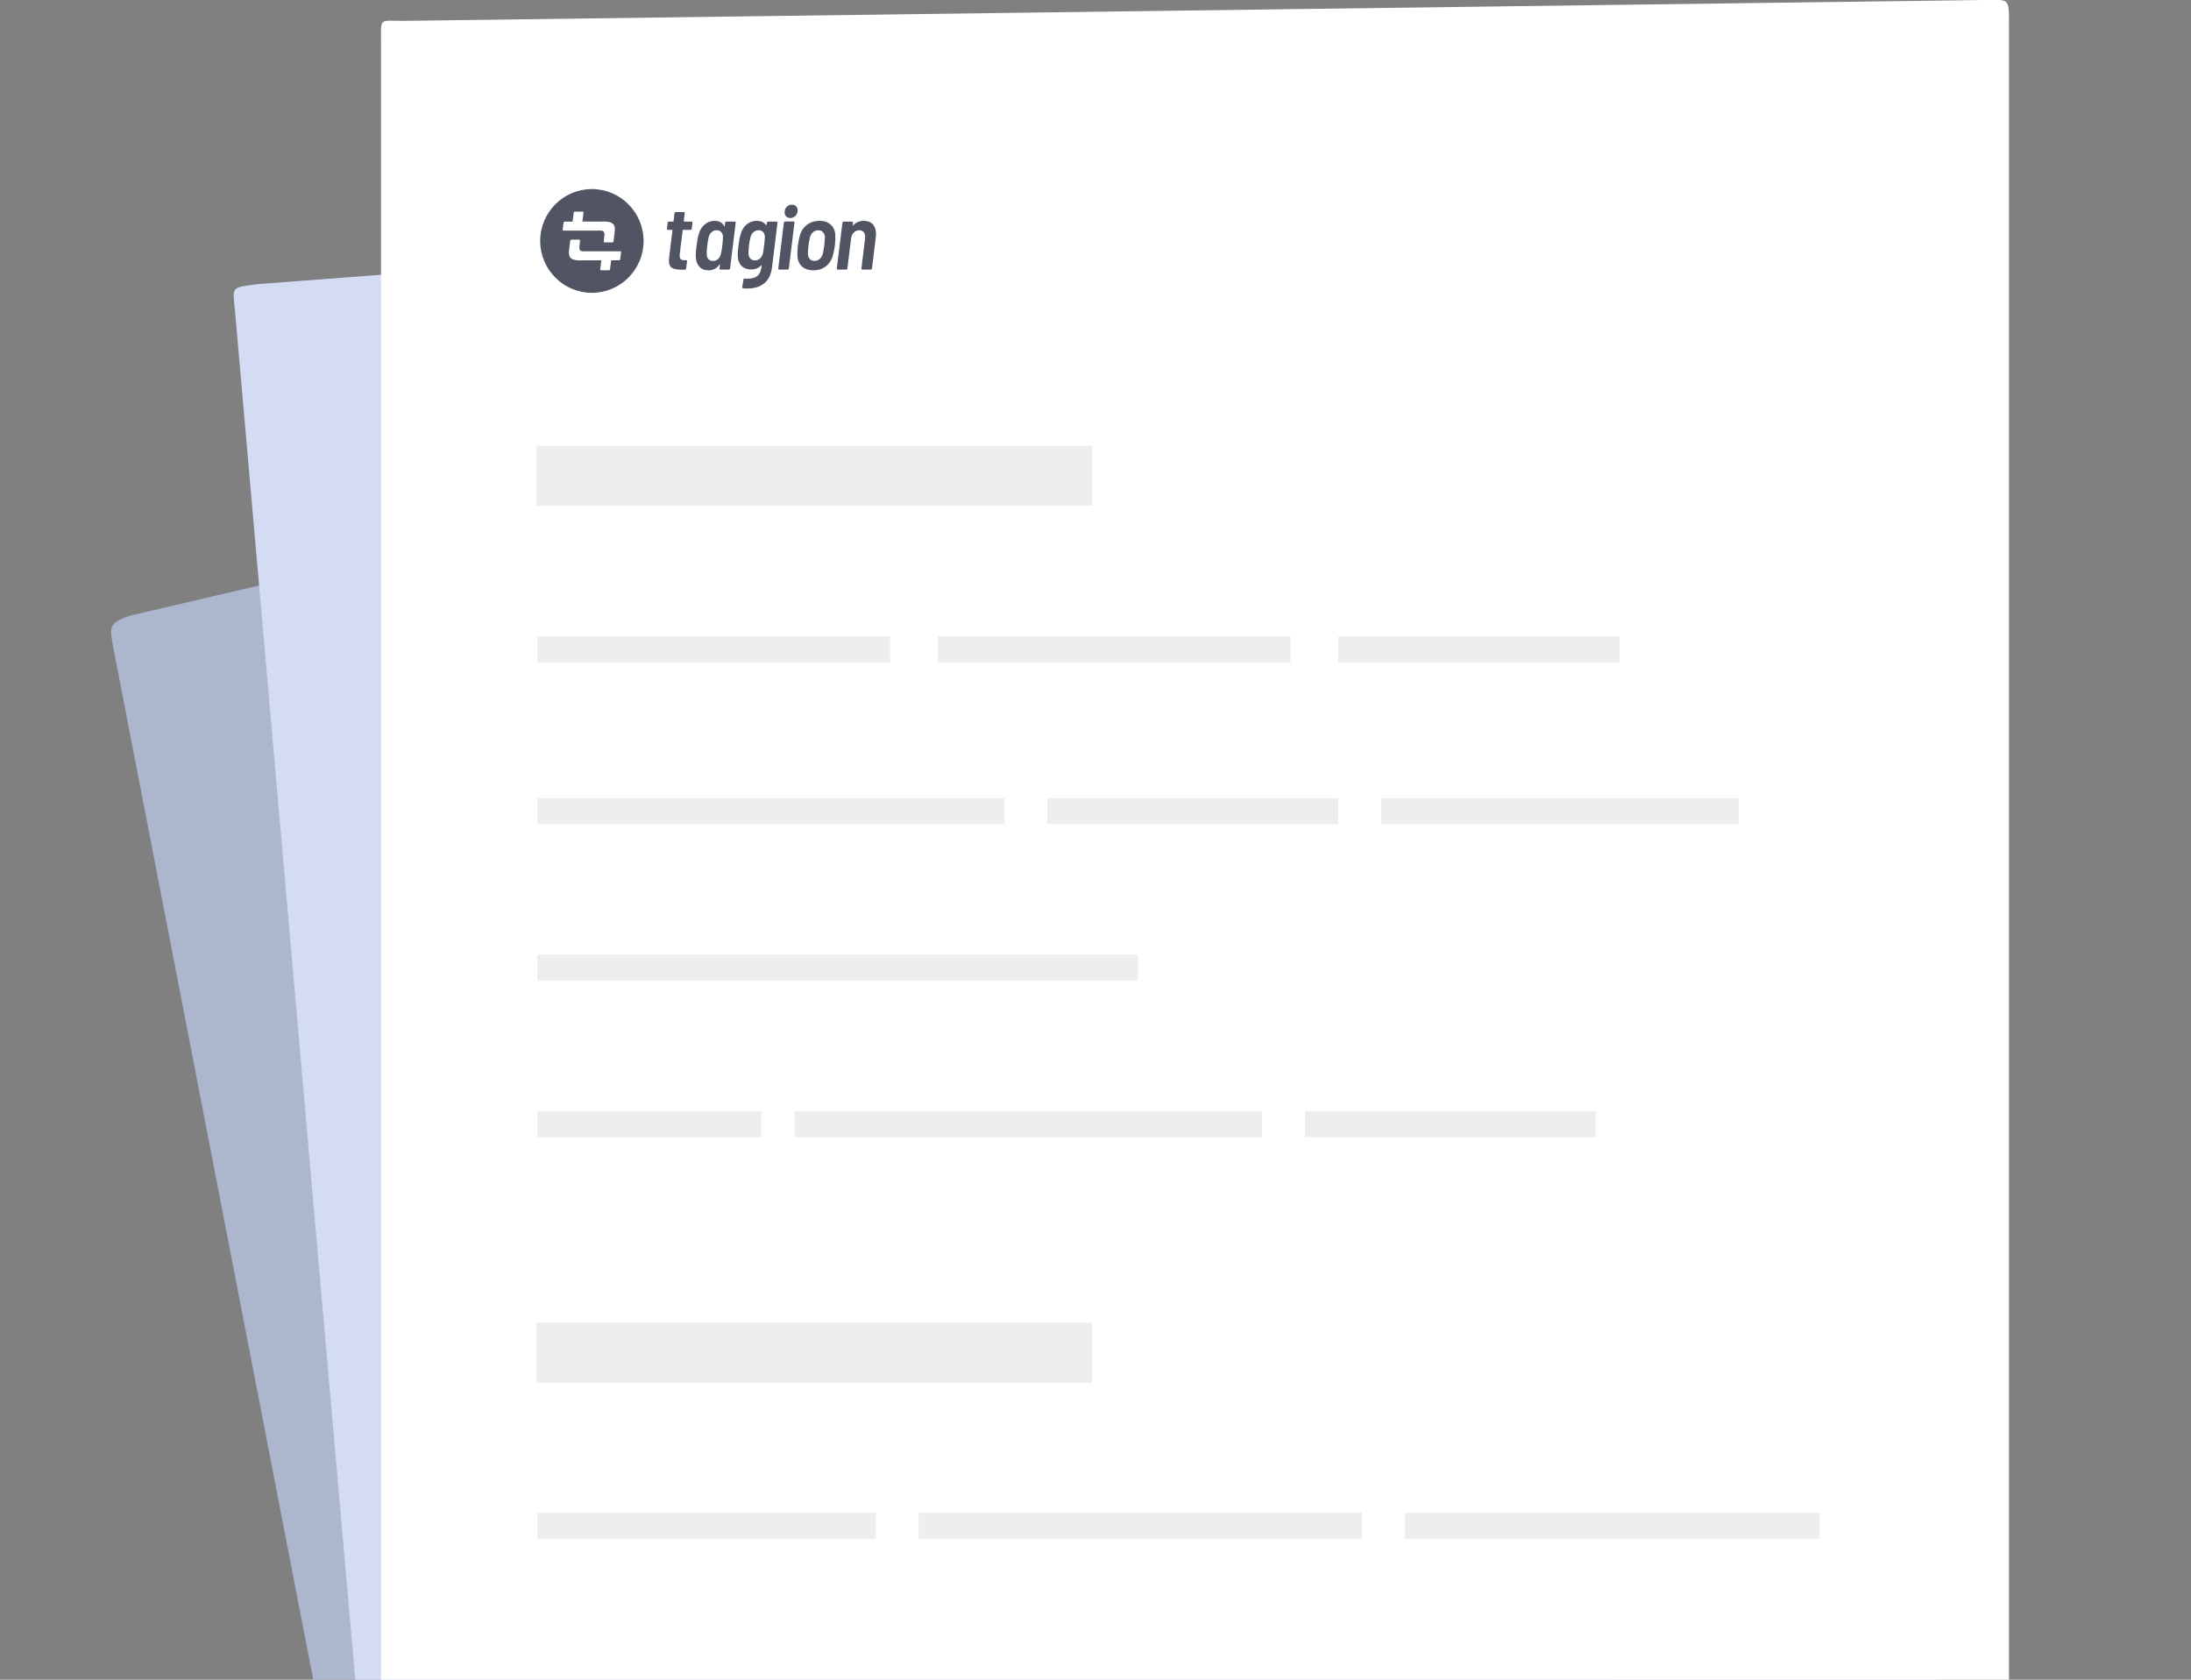 <svg width="420" height="322" viewBox="0 0 420 322" fill="none" xmlns="http://www.w3.org/2000/svg">
<rect x="0" y="0" width="420" height="322" fill="#808080" stroke="none"/>
<g clip-path="url(#clip0)">
<path d="M24.883 118.032C20.668 119.503 21.009 120.228 21.747 124.306L60.047 322H308.585L318.115 319.184L250.131 75.051C248.566 69.755 243.004 66.73 237.708 68.295L24.883 118.032Z" fill="#ACB6CD"/>
<path d="M49.541 54.456C44.066 55.178 44.617 54.868 45.055 59.715L68.099 322H371.018L319.027 43.382C318.304 37.906 313.279 34.054 307.804 34.777L49.541 54.456Z" fill="#D3DCF3"/>
<path d="M77.446 4C72.482 4 73.046 3.186 73.046 8.709L73.046 322H385.111V4.912C385.111 -0.611 385.206 1.23177e-05 380.242 1.23177e-05L77.446 4Z" fill="white"/>
<rect x="102.983" y="122" width="67.636" height="5" fill="#EEEEEE"/>
<rect x="179.761" y="122" width="67.636" height="5" fill="#EEEEEE"/>
<rect x="256.537" y="122" width="53.926" height="5" fill="#EEEEEE"/>
<rect x="102.82" y="85.453" width="106.526" height="11.491" fill="#EEEEEE"/>
<rect x="102.82" y="253.559" width="106.526" height="11.491" fill="#EEEEEE"/>
<rect x="102.983" y="153" width="89.572" height="5" fill="#EEEEEE"/>
<rect x="200.783" y="153" width="55.754" height="5" fill="#EEEEEE"/>
<rect x="264.763" y="153" width="68.55" height="5" fill="#EEEEEE"/>
<rect x="152.341" y="213" width="89.572" height="5" fill="#EEEEEE"/>
<rect x="250.139" y="213" width="55.754" height="5" fill="#EEEEEE"/>
<rect x="102.983" y="183" width="115.164" height="5" fill="#EEEEEE"/>
<rect x="102.983" y="213" width="42.958" height="5" fill="#EEEEEE"/>
<rect x="102.983" y="290" width="64.894" height="5" fill="#EEEEEE"/>
<rect x="176.104" y="290" width="85.002" height="5" fill="#EEEEEE"/>
<rect x="269.333" y="290" width="79.518" height="5" fill="#EEEEEE"/>
<path fill-rule="evenodd" clip-rule="evenodd" d="M113.46 36.243C107.987 36.243 103.551 40.717 103.551 46.19C103.551 51.662 107.987 56.137 113.46 56.137C118.932 56.137 123.369 51.662 123.369 46.19C123.369 40.717 118.932 36.243 113.46 36.243ZM111.686 42.473C113.643 42.467 115.674 42.465 115.769 42.465C116.473 42.465 117.001 42.57 117.353 42.78C117.695 42.999 117.866 43.395 117.866 43.968C117.866 44.044 117.857 44.168 117.838 44.34L117.611 46.276C117.597 46.389 117.502 46.474 117.388 46.474H115.957C115.734 46.474 115.715 46.397 115.734 46.221L115.855 45.142C115.864 45.085 115.869 45.008 115.869 44.913C115.869 44.445 115.641 44.211 115.184 44.211H108.014C107.967 44.211 107.939 44.193 107.9 44.154C107.862 44.116 107.857 44.089 107.857 44.04L108.034 42.698C108.034 42.686 108.035 42.673 108.038 42.661C108.06 42.558 108.121 42.502 108.22 42.493C108.329 42.488 108.82 42.483 109.721 42.479C109.744 42.479 109.766 42.465 109.766 42.441L109.98 40.738C109.99 40.69 110.009 40.652 110.037 40.623C110.075 40.585 110.118 40.566 110.166 40.566H111.721C111.763 40.566 111.798 40.581 111.825 40.611C111.832 40.619 111.839 40.627 111.845 40.635C111.866 40.662 111.872 40.696 111.863 40.738L111.649 42.441C111.649 42.46 111.667 42.473 111.686 42.473ZM110.963 45.943C111.178 45.943 111.207 46.031 111.185 46.196L111.065 47.237C111.055 47.295 111.05 47.371 111.05 47.466C111.05 47.934 111.279 48.168 111.735 48.168H118.905C118.952 48.168 118.981 48.187 119.019 48.225C119.057 48.264 119.062 48.29 119.062 48.34L118.89 49.681C118.89 49.694 118.889 49.706 118.887 49.718C118.864 49.821 118.804 49.877 118.705 49.886C118.596 49.891 118.1 49.896 117.199 49.9C117.175 49.9 117.153 49.914 117.153 49.938L116.939 51.642C116.929 51.689 116.91 51.727 116.882 51.756C116.844 51.794 116.801 51.813 116.753 51.813H115.198C115.156 51.813 115.122 51.798 115.095 51.769C115.087 51.761 115.08 51.753 115.074 51.744C115.054 51.717 115.048 51.683 115.056 51.642L115.27 49.938C115.27 49.919 115.253 49.907 115.234 49.907C113.276 49.912 111.245 49.914 111.15 49.914C110.446 49.914 109.919 49.809 109.567 49.6C109.224 49.38 109.053 48.984 109.053 48.411C109.053 48.335 109.063 48.211 109.082 48.039L109.308 46.141C109.322 46.028 109.418 45.943 109.531 45.943H110.963Z" fill="#505463"/>
<path d="M132.6 43.848C132.588 43.908 132.558 43.962 132.51 44.01C132.474 44.046 132.427 44.064 132.367 44.064H130.95C130.926 44.064 130.902 44.076 130.879 44.1C130.867 44.112 130.861 44.13 130.861 44.154L130.305 48.672C130.293 48.756 130.287 48.864 130.287 48.996C130.287 49.32 130.359 49.554 130.502 49.698C130.657 49.83 130.891 49.89 131.201 49.878H131.524C131.584 49.878 131.632 49.902 131.668 49.95C131.703 49.986 131.715 50.034 131.703 50.094L131.524 51.462C131.524 51.522 131.5 51.576 131.452 51.624C131.417 51.66 131.369 51.684 131.309 51.696H130.556C129.779 51.696 129.193 51.576 128.799 51.336C128.416 51.084 128.225 50.628 128.225 49.968C128.225 49.872 128.237 49.704 128.261 49.464L128.906 44.154C128.93 44.094 128.906 44.064 128.834 44.064H128.028C127.968 44.064 127.92 44.046 127.884 44.01C127.848 43.962 127.836 43.908 127.848 43.848L127.992 42.696C128.004 42.636 128.028 42.588 128.063 42.552C128.111 42.504 128.165 42.48 128.225 42.48H129.032C129.091 42.48 129.121 42.45 129.121 42.39L129.301 40.867C129.313 40.807 129.337 40.759 129.372 40.723C129.42 40.675 129.474 40.651 129.534 40.651H131.076C131.136 40.651 131.183 40.675 131.219 40.723C131.255 40.759 131.267 40.807 131.255 40.867L131.076 42.39C131.076 42.45 131.1 42.48 131.148 42.48H132.564C132.624 42.48 132.672 42.504 132.708 42.552C132.743 42.588 132.755 42.636 132.743 42.696L132.6 43.848Z" fill="#505463"/>
<path d="M139 42.696C139.012 42.636 139.036 42.588 139.072 42.552C139.12 42.504 139.173 42.48 139.233 42.48H140.829C140.961 42.48 141.026 42.552 141.026 42.696L139.95 51.462C139.939 51.522 139.909 51.576 139.861 51.624C139.825 51.66 139.777 51.678 139.717 51.678H138.104C138.044 51.678 137.996 51.66 137.96 51.624C137.924 51.576 137.912 51.522 137.924 51.462L138.014 50.76C138.026 50.712 138.02 50.688 137.996 50.688C137.972 50.676 137.948 50.688 137.924 50.724C137.661 51.084 137.35 51.36 136.992 51.552C136.633 51.732 136.245 51.822 135.826 51.822C135.049 51.822 134.446 51.57 134.015 51.066C133.585 50.562 133.37 49.884 133.37 49.032C133.346 48.732 133.4 48.078 133.531 47.07C133.663 46.038 133.788 45.354 133.908 45.018C134.111 44.202 134.487 43.554 135.037 43.074C135.587 42.582 136.251 42.336 137.028 42.336C137.888 42.336 138.486 42.684 138.821 43.38C138.833 43.416 138.851 43.434 138.875 43.434C138.899 43.422 138.916 43.392 138.928 43.344L139 42.696ZM138.175 48.726C138.283 48.342 138.379 47.796 138.462 47.088C138.546 46.368 138.588 45.81 138.588 45.414C138.588 45.042 138.48 44.736 138.265 44.496C138.05 44.256 137.763 44.136 137.404 44.136C137.034 44.136 136.705 44.256 136.418 44.496C136.143 44.736 135.958 45.042 135.862 45.414C135.743 45.918 135.647 46.47 135.575 47.07C135.504 47.694 135.468 48.246 135.468 48.726C135.468 49.11 135.575 49.422 135.79 49.662C136.018 49.902 136.316 50.022 136.687 50.022C137.058 50.022 137.374 49.902 137.637 49.662C137.9 49.422 138.08 49.11 138.175 48.726Z" fill="#505463"/>
<path d="M147.013 42.696C147.025 42.636 147.048 42.588 147.084 42.552C147.132 42.504 147.186 42.48 147.246 42.48H148.842C148.973 42.48 149.039 42.552 149.039 42.696L147.999 51.192C147.831 52.584 147.341 53.616 146.528 54.288C145.716 54.972 144.616 55.314 143.229 55.314C143.074 55.314 142.817 55.302 142.458 55.278C142.339 55.266 142.279 55.188 142.279 55.044L142.512 53.604C142.536 53.448 142.619 53.382 142.763 53.406C142.882 53.418 143.056 53.424 143.283 53.424C144.156 53.424 144.801 53.238 145.219 52.866C145.638 52.494 145.895 51.894 145.99 51.066L146.008 50.904C146.02 50.868 146.014 50.844 145.99 50.832C145.967 50.82 145.943 50.832 145.919 50.868C145.417 51.396 144.771 51.66 143.982 51.66C143.229 51.66 142.619 51.432 142.153 50.976C141.687 50.508 141.442 49.848 141.418 48.996C141.394 48.54 141.442 47.892 141.562 47.052C141.693 46.032 141.825 45.348 141.956 45C142.159 44.184 142.536 43.536 143.086 43.056C143.636 42.576 144.293 42.336 145.058 42.336C145.859 42.336 146.457 42.606 146.851 43.146C146.875 43.17 146.899 43.182 146.923 43.182C146.947 43.17 146.959 43.146 146.959 43.11L147.013 42.696ZM146.242 48.618C146.325 48.222 146.403 47.7 146.475 47.052C146.546 46.536 146.594 45.996 146.618 45.432C146.618 45.048 146.51 44.736 146.295 44.496C146.08 44.256 145.787 44.136 145.417 44.136C145.046 44.136 144.723 44.256 144.448 44.496C144.173 44.736 143.982 45.048 143.875 45.432C143.767 45.816 143.665 46.356 143.57 47.052C143.498 47.748 143.468 48.27 143.48 48.618C143.492 48.99 143.606 49.302 143.821 49.554C144.048 49.794 144.347 49.914 144.717 49.914C145.1 49.914 145.423 49.794 145.686 49.554C145.961 49.314 146.146 49.002 146.242 48.618Z" fill="#505463"/>
<path d="M151.483 41.794C151.161 41.794 150.898 41.692 150.694 41.488C150.503 41.284 150.407 41.02 150.407 40.696C150.407 40.276 150.539 39.928 150.802 39.652C151.077 39.376 151.412 39.238 151.806 39.238C152.141 39.238 152.404 39.34 152.595 39.544C152.798 39.736 152.9 39.994 152.9 40.318C152.9 40.738 152.762 41.092 152.487 41.38C152.213 41.656 151.878 41.794 151.483 41.794ZM149.371 51.678C149.312 51.678 149.264 51.66 149.228 51.624C149.192 51.576 149.18 51.522 149.192 51.462L150.268 42.678C150.28 42.618 150.304 42.57 150.34 42.534C150.387 42.486 150.441 42.462 150.501 42.462H152.115C152.175 42.462 152.222 42.486 152.258 42.534C152.294 42.57 152.306 42.618 152.294 42.678L151.218 51.462C151.206 51.522 151.176 51.576 151.129 51.624C151.093 51.66 151.045 51.678 150.985 51.678H149.371Z" fill="#505463"/>
<path d="M155.911 51.822C154.978 51.822 154.237 51.564 153.687 51.048C153.149 50.52 152.874 49.812 152.862 48.924C152.839 48.36 152.868 47.742 152.952 47.07C153.024 46.434 153.143 45.804 153.311 45.18C153.55 44.304 154.004 43.614 154.673 43.11C155.355 42.594 156.162 42.336 157.094 42.336C158.015 42.336 158.744 42.594 159.282 43.11C159.82 43.614 160.101 44.298 160.125 45.162C160.148 45.75 160.119 46.38 160.035 47.052C159.951 47.736 159.832 48.354 159.676 48.906C159.449 49.806 158.995 50.52 158.314 51.048C157.644 51.564 156.843 51.822 155.911 51.822ZM156.144 50.022C156.526 50.022 156.861 49.89 157.148 49.626C157.435 49.362 157.638 49.014 157.758 48.582C157.889 47.862 157.973 47.358 158.009 47.07C158.045 46.83 158.074 46.458 158.098 45.954L158.134 45.54C158.122 45.12 158.003 44.784 157.776 44.532C157.548 44.268 157.244 44.136 156.861 44.136C156.467 44.136 156.126 44.262 155.839 44.514C155.552 44.766 155.355 45.108 155.247 45.54C155.14 45.996 155.05 46.506 154.978 47.07C154.907 47.766 154.871 48.27 154.871 48.582C154.871 49.014 154.984 49.362 155.211 49.626C155.439 49.89 155.749 50.022 156.144 50.022Z" fill="#505463"/>
<path d="M165.577 42.336C166.33 42.336 166.91 42.558 167.317 43.002C167.723 43.446 167.926 44.064 167.926 44.856C167.926 44.964 167.914 45.162 167.89 45.45L167.155 51.462C167.143 51.522 167.113 51.576 167.066 51.624C167.03 51.66 166.982 51.678 166.922 51.678H165.308C165.248 51.678 165.201 51.66 165.165 51.624C165.129 51.576 165.117 51.522 165.129 51.462L165.828 45.738C165.84 45.666 165.846 45.558 165.846 45.414C165.846 45.018 165.745 44.706 165.541 44.478C165.35 44.25 165.075 44.136 164.717 44.136C164.298 44.136 163.946 44.286 163.659 44.586C163.372 44.874 163.198 45.264 163.139 45.756L162.439 51.462C162.427 51.522 162.397 51.576 162.35 51.624C162.314 51.66 162.266 51.678 162.206 51.678H160.61C160.479 51.678 160.413 51.606 160.413 51.462L161.489 42.696C161.501 42.636 161.525 42.588 161.561 42.552C161.608 42.504 161.662 42.48 161.722 42.48H163.336C163.396 42.48 163.443 42.504 163.479 42.552C163.515 42.588 163.527 42.636 163.515 42.696L163.461 43.164C163.449 43.2 163.455 43.224 163.479 43.236C163.503 43.248 163.527 43.236 163.551 43.2C164.089 42.624 164.764 42.336 165.577 42.336Z" fill="#505463"/>
</g>
<defs>
<clipPath id="clip0">
<rect width="420" height="322" fill="white"/>
</clipPath>
</defs>
</svg>
